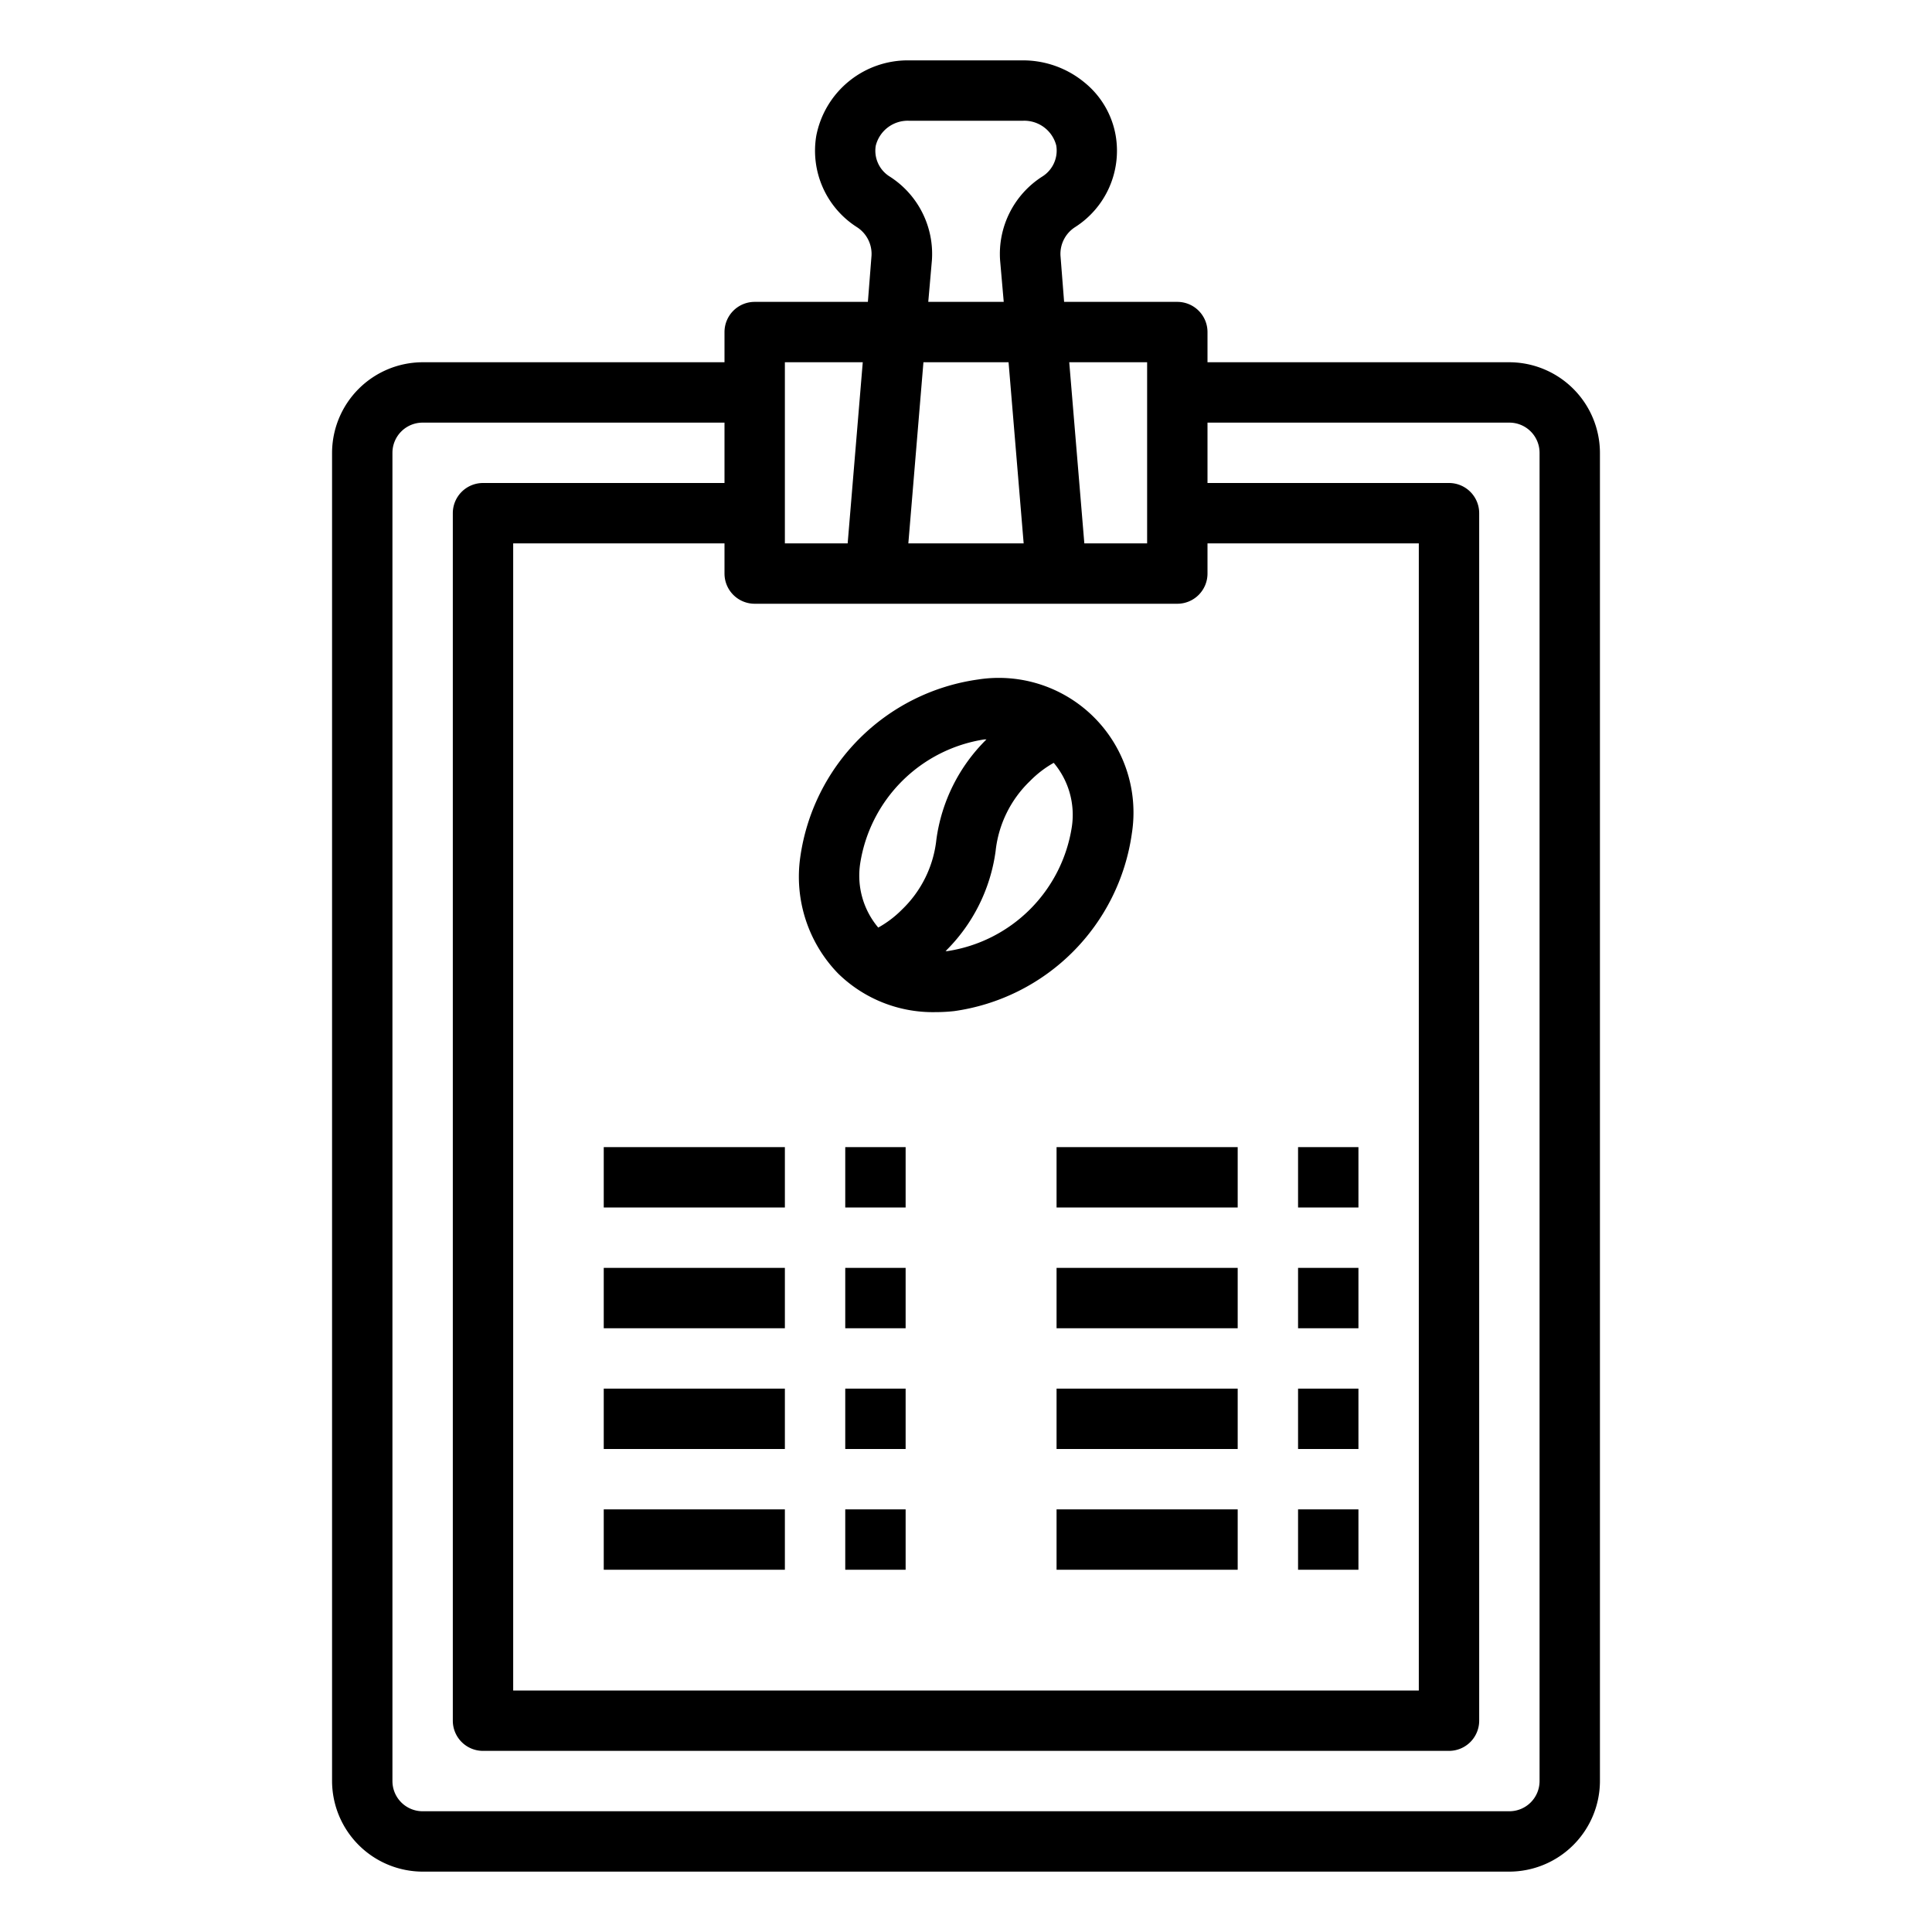 <svg xmlns="http://www.w3.org/2000/svg" viewBox="0 0 64 64" x="0px" y="0px"><g><path d="M50,12H40V11a1,1,0,0,0-1-1H35.25l-.12-1.53a1.052,1.052,0,0,1,.49-.95A3,3,0,0,0,36.96,4.5a2.9,2.9,0,0,0-1.05-1.78A3.193,3.193,0,0,0,33.89,2H30.11a3.086,3.086,0,0,0-3.07,2.5,3,3,0,0,0,1.34,3.02,1.052,1.052,0,0,1,.49.95L28.75,10H25a1,1,0,0,0-1,1v1H14a3.009,3.009,0,0,0-3,3V59a3.009,3.009,0,0,0,3,3H50a3.009,3.009,0,0,0,3-3V15A3.009,3.009,0,0,0,50,12ZM38,12v6H35.92l-.5-6ZM30.11,4h3.78a1.093,1.093,0,0,1,1.1.82,1.015,1.015,0,0,1-.45,1.02,3.04,3.04,0,0,0-1.41,2.79L33.25,10h-2.5l.12-1.37a3.04,3.04,0,0,0-1.41-2.79,1.007,1.007,0,0,1-.45-1.01A1.091,1.091,0,0,1,30.11,4Zm3.8,14H30.09l.5-6h2.82ZM26,12h2.58l-.5,6H26Zm-1,8H39a1,1,0,0,0,1-1V18h7V56H17V18h7v1A1,1,0,0,0,25,20ZM51,59a1,1,0,0,1-1,1H14a1,1,0,0,1-1-1V15a1,1,0,0,1,1-1H24v2H16a1,1,0,0,0-1,1V57a1,1,0,0,0,1,1H48a1,1,0,0,0,1-1V17a1,1,0,0,0-1-1H40V14H50a1,1,0,0,1,1,1Z"></path><path d="M30.993,33.528a5.627,5.627,0,0,0,.617-.034,6.918,6.918,0,0,0,5.884-5.884,4.461,4.461,0,0,0-5.1-5.1,6.918,6.918,0,0,0-5.884,5.884,4.6,4.6,0,0,0,1.251,3.852A4.487,4.487,0,0,0,30.993,33.528Zm4.513-6.138a4.923,4.923,0,0,1-4.116,4.116c-.023,0-.043,0-.066,0a5.732,5.732,0,0,0,1.657-3.313,3.771,3.771,0,0,1,1.136-2.317,3.51,3.51,0,0,1,.789-.606A2.67,2.67,0,0,1,35.506,27.39Zm-7.012,1.22a4.923,4.923,0,0,1,4.116-4.116l.068,0a5.734,5.734,0,0,0-1.659,3.316,3.771,3.771,0,0,1-1.136,2.317,3.48,3.48,0,0,1-.79.6A2.667,2.667,0,0,1,28.494,28.61Z"></path><rect x="20" y="38" width="6" height="2"></rect><rect x="28" y="38" width="2" height="2"></rect><rect x="20" y="42" width="6" height="2"></rect><rect x="28" y="42" width="2" height="2"></rect><rect x="20" y="46" width="6" height="2"></rect><rect x="28" y="46" width="2" height="2"></rect><rect x="20" y="50" width="6" height="2"></rect><rect x="28" y="50" width="2" height="2"></rect><rect x="35" y="38" width="6" height="2"></rect><rect x="43" y="38" width="2" height="2"></rect><rect x="35" y="42" width="6" height="2"></rect><rect x="43" y="42" width="2" height="2"></rect><rect x="35" y="46" width="6" height="2"></rect><rect x="43" y="46" width="2" height="2"></rect><rect x="35" y="50" width="6" height="2"></rect><rect x="43" y="50" width="2" height="2"></rect></g></svg>